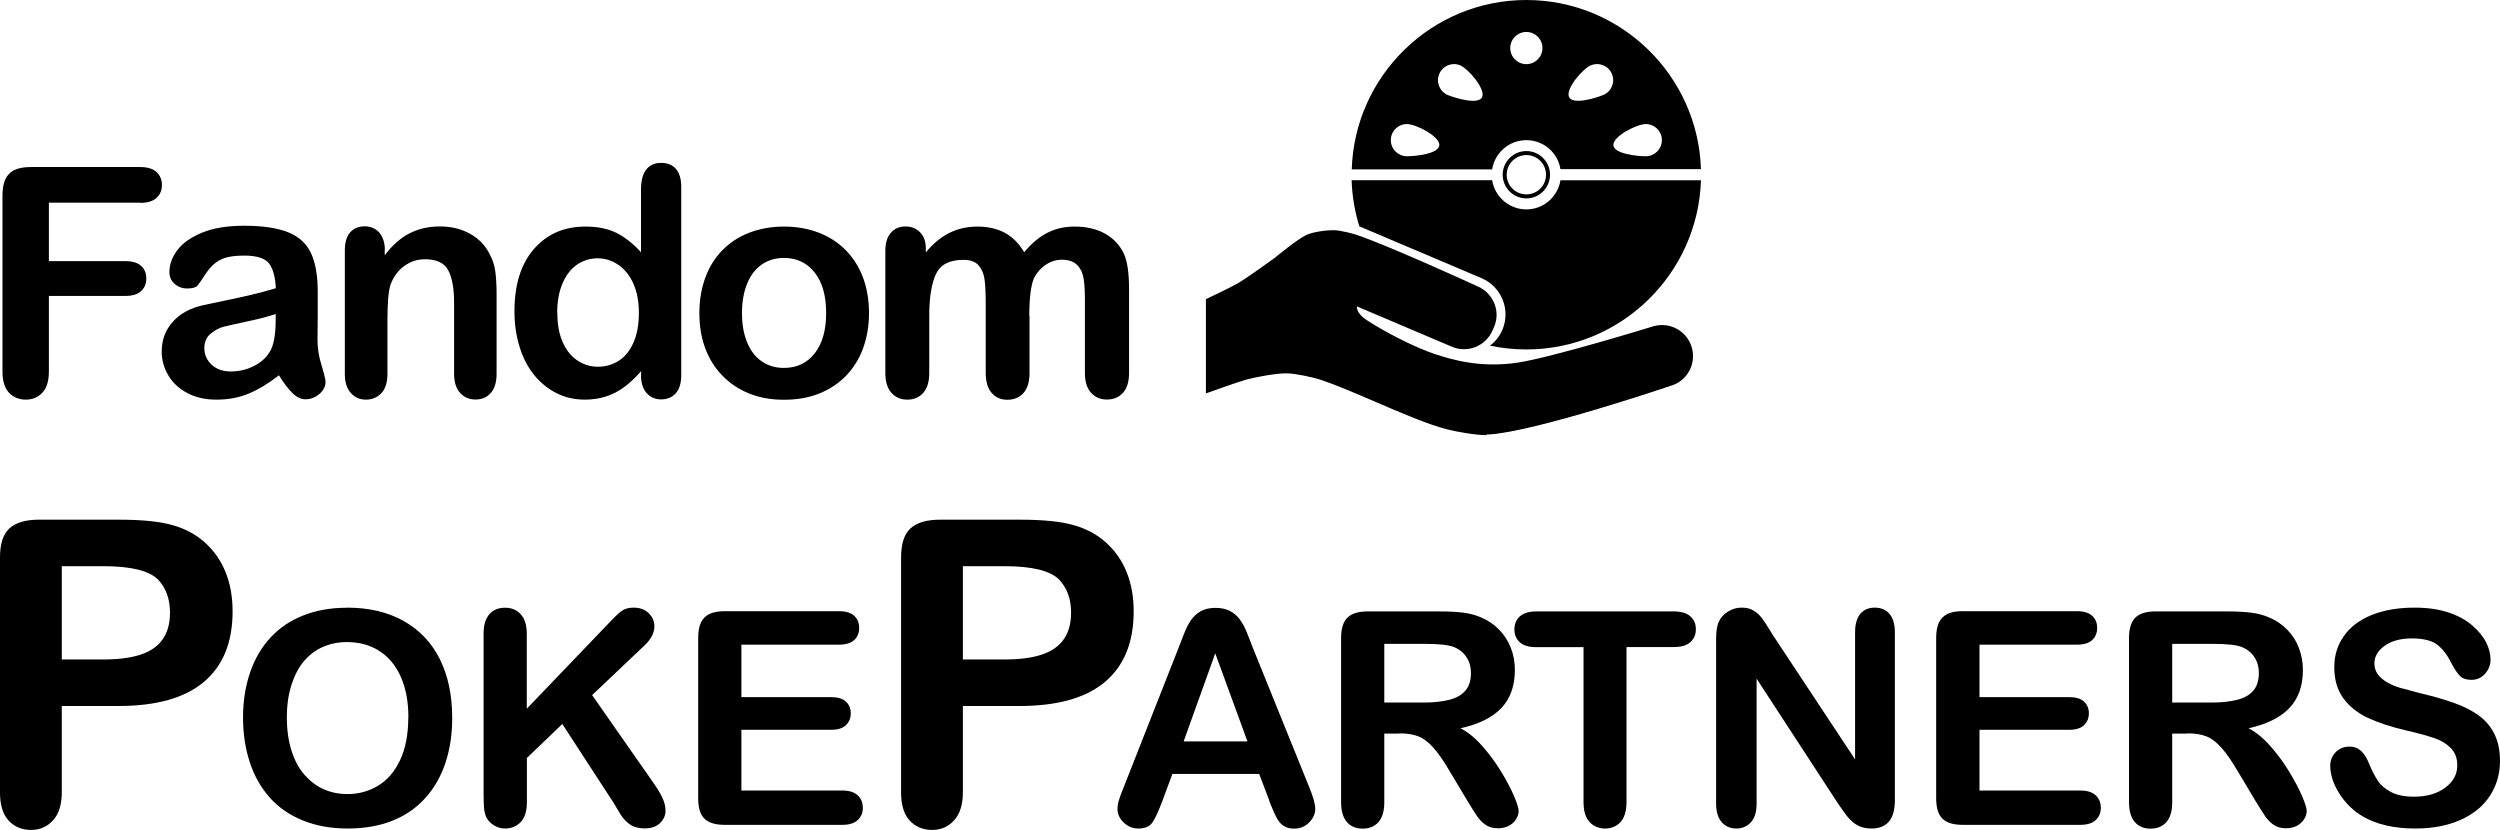 <?xml version="1.0" encoding="UTF-8"?>
<svg id="Layer_2" data-name="Layer 2" xmlns="http://www.w3.org/2000/svg" viewBox="0 0 211.19 70.12">
  <g id="Text">
    <g>
      <path d="M11.84,17.12h-7.71v4.94h6.45c.6,0,1.04.13,1.34.4s.44.63.44,1.07-.15.8-.45,1.07-.74.4-1.33.4h-6.45v6.37c0,.81-.18,1.41-.55,1.8-.36.39-.83.59-1.4.59s-1.05-.2-1.42-.59-.55-.99-.55-1.79v-14.87c0-.56.08-1.02.25-1.38.17-.36.43-.61.78-.78.36-.16.81-.24,1.36-.24h9.23c.62,0,1.09.14,1.39.42.3.28.46.64.46,1.09s-.15.82-.46,1.1c-.3.28-.77.42-1.39.42Z"/>
      <path d="M23.53,31.73c-.87.68-1.71,1.18-2.52,1.52-.81.34-1.72.51-2.74.51-.92,0-1.73-.18-2.43-.55-.7-.36-1.24-.86-1.61-1.48s-.57-1.3-.57-2.03c0-.98.31-1.82.94-2.52s1.48-1.16,2.57-1.4c.23-.05.8-.17,1.7-.36s1.68-.35,2.33-.51c.65-.15,1.35-.34,2.1-.56-.04-.95-.24-1.65-.57-2.09-.34-.44-1.04-.67-2.1-.67-.91,0-1.6.13-2.06.38-.46.25-.86.64-1.19,1.15-.33.51-.56.85-.7,1.01-.14.16-.43.24-.88.24-.4,0-.75-.13-1.05-.39-.29-.26-.44-.59-.44-1,0-.63.22-1.25.67-1.85s1.15-1.09,2.1-1.48,2.13-.58,3.55-.58c1.58,0,2.83.19,3.73.56.91.37,1.54.96,1.92,1.77.37.81.56,1.88.56,3.22,0,.84,0,1.56,0,2.15,0,.59-.01,1.24-.02,1.96,0,.68.11,1.38.34,2.12.22.73.34,1.21.34,1.42,0,.37-.17.71-.52,1.01-.35.3-.74.45-1.18.45-.37,0-.73-.17-1.09-.52-.36-.35-.74-.85-1.15-1.51ZM23.29,26.52c-.53.19-1.29.4-2.3.61-1.01.22-1.7.37-2.09.47s-.76.3-1.11.59c-.35.29-.53.71-.53,1.23s.21,1.01.62,1.39c.41.38.95.57,1.62.57.71,0,1.37-.16,1.97-.47s1.04-.71,1.33-1.21c.33-.54.49-1.44.49-2.69v-.51Z"/>
      <path d="M32.5,21.12v.44c.63-.83,1.32-1.45,2.08-1.84.75-.39,1.61-.59,2.59-.59s1.8.21,2.54.62,1.31,1,1.67,1.75c.24.44.39.91.46,1.42s.11,1.16.11,1.95v6.7c0,.72-.17,1.27-.49,1.63-.33.37-.76.55-1.29.55s-.97-.19-1.31-.57-.5-.92-.5-1.62v-6c0-1.19-.17-2.09-.49-2.72-.33-.63-.99-.94-1.97-.94-.64,0-1.23.19-1.75.57-.53.38-.91.91-1.16,1.58-.18.54-.26,1.54-.26,3.01v4.51c0,.73-.17,1.28-.51,1.64-.34.36-.78.55-1.31.55s-.94-.19-1.28-.57-.5-.92-.5-1.62v-10.4c0-.69.15-1.2.45-1.54.3-.34.71-.51,1.23-.51.32,0,.6.07.86.22s.46.37.61.67.23.66.23,1.09Z"/>
      <path d="M54.16,31.71v-.36c-.48.55-.96,1-1.43,1.35-.47.35-.98.61-1.53.79-.55.18-1.15.27-1.8.27-.86,0-1.66-.18-2.39-.55-.73-.36-1.37-.89-1.91-1.56s-.94-1.47-1.22-2.39c-.28-.91-.42-1.9-.42-2.97,0-2.25.55-4,1.65-5.26s2.54-1.89,4.34-1.89c1.04,0,1.91.18,2.62.53.71.36,1.41.9,2.08,1.64v-5.31c0-.74.15-1.3.44-1.67.29-.38.71-.57,1.26-.57s.96.17,1.26.52.44.86.44,1.54v15.87c0,.69-.16,1.2-.47,1.54s-.73.51-1.23.51-.9-.18-1.22-.53c-.32-.36-.48-.86-.48-1.52ZM47.08,26.42c0,.98.15,1.81.46,2.49.3.69.72,1.2,1.25,1.55s1.1.52,1.73.52,1.21-.17,1.73-.49c.52-.33.94-.83,1.25-1.52.31-.68.47-1.53.47-2.55,0-.96-.16-1.78-.47-2.47-.31-.69-.73-1.22-1.27-1.58-.53-.36-1.11-.55-1.75-.55s-1.25.19-1.77.56c-.52.37-.92.91-1.21,1.61-.29.7-.43,1.51-.43,2.43Z"/>
      <path d="M73.41,26.45c0,1.07-.17,2.06-.5,2.97s-.82,1.68-1.45,2.33-1.39,1.15-2.27,1.5c-.88.35-1.87.52-2.97.52s-2.07-.18-2.94-.53-1.62-.85-2.26-1.51-1.12-1.43-1.45-2.32c-.33-.89-.49-1.88-.49-2.96s.17-2.09.5-2.99.81-1.68,1.44-2.32,1.38-1.14,2.27-1.48,1.87-.52,2.94-.52,2.08.18,2.97.53,1.65.85,2.28,1.5,1.11,1.42,1.44,2.32c.33.9.49,1.89.49,2.97ZM69.79,26.45c0-1.47-.32-2.61-.97-3.43-.65-.82-1.51-1.23-2.6-1.23-.7,0-1.32.18-1.86.55s-.95.9-1.24,1.61-.44,1.54-.44,2.49.14,1.76.43,2.47c.29.7.69,1.24,1.23,1.61.53.37,1.16.56,1.88.56,1.09,0,1.96-.41,2.6-1.23.65-.82.97-1.96.97-3.41Z"/>
      <path d="M86.97,26.71v4.79c0,.76-.17,1.32-.51,1.7s-.8.57-1.36.57-.99-.19-1.32-.57c-.34-.38-.51-.94-.51-1.7v-5.73c0-.91-.03-1.61-.09-2.11s-.23-.91-.5-1.23-.7-.48-1.29-.48c-1.18,0-1.95.4-2.33,1.21-.37.81-.56,1.97-.56,3.48v4.86c0,.75-.17,1.31-.51,1.69-.34.38-.78.57-1.34.57s-.99-.19-1.34-.57c-.35-.38-.52-.95-.52-1.69v-10.3c0-.68.16-1.19.47-1.54.31-.35.72-.53,1.23-.53s.9.16,1.23.49c.33.33.49.78.49,1.36v.34c.62-.75,1.29-1.3,2-1.65s1.5-.53,2.37-.53,1.68.18,2.33.54,1.19.91,1.61,1.63c.61-.74,1.26-1.29,1.95-1.64.69-.36,1.46-.53,2.31-.53.98,0,1.83.19,2.54.58s1.24.94,1.6,1.66c.31.65.46,1.67.46,3.07v7.03c0,.76-.17,1.32-.51,1.7s-.8.57-1.36.57-.99-.19-1.34-.57c-.35-.38-.52-.95-.52-1.69v-6.05c0-.77-.03-1.39-.1-1.86-.07-.47-.24-.86-.53-1.17s-.73-.47-1.32-.47c-.47,0-.93.14-1.35.42-.43.28-.76.66-1,1.13-.26.61-.4,1.68-.4,3.22Z"/>
    </g>
    <g>
      <path d="M10,59.64h-4.78v7.29c0,1.04-.25,1.83-.74,2.37s-1.11.81-1.86.81-1.42-.27-1.9-.8-.72-1.32-.72-2.35v-19.86c0-1.15.26-1.97.79-2.46s1.37-.74,2.51-.74h6.7c1.98,0,3.5.15,4.57.46,1.05.29,1.97.78,2.73,1.46s1.35,1.51,1.75,2.5.6,2.09.6,3.32c0,2.62-.81,4.61-2.43,5.97s-4.03,2.03-7.22,2.03ZM8.74,47.83h-3.52v7.88h3.52c1.23,0,2.26-.13,3.08-.39s1.46-.68,1.89-1.27.65-1.35.65-2.3c0-1.14-.33-2.06-1-2.78-.75-.76-2.29-1.14-4.62-1.14Z"/>
      <path d="M29.3,51.33c1.87,0,3.48.38,4.82,1.14s2.36,1.84,3.05,3.24c.69,1.4,1.03,3.04,1.03,4.93,0,1.39-.19,2.66-.57,3.8s-.94,2.13-1.7,2.97c-.75.84-1.68,1.48-2.78,1.92-1.1.44-2.36.66-3.78.66s-2.67-.23-3.79-.68c-1.12-.46-2.05-1.1-2.79-1.93s-1.31-1.83-1.69-2.99c-.38-1.16-.57-2.42-.57-3.78s.2-2.66.6-3.81c.4-1.16.97-2.14,1.73-2.95.75-.81,1.67-1.43,2.76-1.86s2.31-.65,3.69-.65ZM34.5,60.61c0-1.32-.21-2.47-.64-3.43-.43-.97-1.04-1.7-1.83-2.2-.79-.5-1.7-.74-2.73-.74-.73,0-1.4.14-2.02.41-.62.27-1.15.67-1.6,1.2-.45.53-.8,1.2-1.06,2.01-.26.82-.39,1.73-.39,2.75s.13,1.95.39,2.78c.26.83.62,1.52,1.1,2.06s1.01.95,1.62,1.22c.61.27,1.28.41,2.01.41.94,0,1.79-.23,2.58-.7.78-.47,1.41-1.19,1.87-2.17.46-.98.69-2.18.69-3.6Z"/>
      <path d="M44.5,53.55v6.32l7.17-7.48c.34-.36.64-.63.88-.8s.56-.26.97-.26c.52,0,.95.15,1.27.46.32.31.49.68.49,1.13,0,.53-.27,1.06-.82,1.59l-4.44,4.21,5.12,7.33c.36.51.63.95.81,1.33.18.38.27.75.27,1.11,0,.4-.16.75-.47,1.05s-.74.44-1.29.44c-.51,0-.92-.11-1.24-.33-.32-.22-.59-.51-.81-.87-.22-.36-.42-.69-.59-.98l-4.32-6.64-2.99,2.87v3.73c0,.75-.17,1.31-.52,1.68-.34.36-.79.55-1.33.55-.31,0-.61-.08-.9-.25s-.51-.39-.66-.66c-.11-.23-.18-.5-.21-.8-.02-.3-.04-.74-.04-1.32v-13.41c0-.74.16-1.29.49-1.66.32-.37.76-.55,1.32-.55s.99.18,1.33.55c.34.37.51.92.51,1.67Z"/>
      <path d="M70.86,54.46h-8.23v4.43h7.58c.56,0,.97.12,1.25.38.27.25.41.58.41.99s-.14.74-.41,1c-.27.26-.69.39-1.25.39h-7.58v5.13h8.52c.57,0,1.01.13,1.3.4.29.27.44.62.44,1.06s-.15.77-.44,1.04c-.29.27-.72.4-1.3.4h-9.93c-.8,0-1.37-.18-1.72-.53-.35-.35-.52-.92-.52-1.71v-13.56c0-.52.08-.95.23-1.29.16-.33.4-.57.73-.73.33-.15.76-.23,1.27-.23h9.65c.58,0,1.02.13,1.3.39.28.26.42.6.42,1.02s-.14.77-.42,1.03c-.28.26-.72.39-1.3.39Z"/>
      <path d="M86.12,59.64h-4.78v7.29c0,1.04-.25,1.83-.74,2.37s-1.11.81-1.86.81-1.42-.27-1.9-.8-.72-1.32-.72-2.35v-19.86c0-1.15.26-1.97.79-2.46s1.37-.74,2.51-.74h6.7c1.98,0,3.5.15,4.57.46,1.05.29,1.97.78,2.73,1.46s1.35,1.51,1.75,2.5.6,2.09.6,3.32c0,2.62-.81,4.61-2.43,5.97s-4.03,2.03-7.22,2.03ZM84.86,47.83h-3.52v7.88h3.52c1.23,0,2.26-.13,3.08-.39s1.46-.68,1.89-1.27.65-1.35.65-2.3c0-1.14-.33-2.06-1-2.78-.75-.76-2.29-1.14-4.62-1.14Z"/>
      <path d="M107.23,67.64l-.86-2.26h-7.33l-.86,2.31c-.34.9-.62,1.51-.86,1.83-.24.32-.63.47-1.17.47-.46,0-.87-.17-1.22-.5-.35-.34-.53-.72-.53-1.14,0-.25.04-.5.12-.76s.22-.63.41-1.1l4.61-11.71c.13-.34.29-.74.47-1.21.18-.47.38-.86.59-1.17.21-.31.48-.56.82-.76.34-.19.76-.29,1.26-.29s.93.1,1.27.29.62.44.82.74c.21.3.39.63.53.98s.33.81.55,1.4l4.71,11.64c.37.89.55,1.53.55,1.93s-.17.8-.52,1.15-.77.52-1.26.52c-.29,0-.53-.05-.74-.15s-.38-.24-.52-.42c-.14-.18-.29-.45-.45-.81-.16-.36-.3-.69-.41-.97ZM99.99,62.63h5.39l-2.72-7.44-2.67,7.44Z"/>
      <path d="M118.22,61.97h-1.28v5.8c0,.76-.17,1.32-.5,1.69-.34.36-.78.54-1.32.54-.58,0-1.03-.19-1.35-.57-.32-.38-.48-.93-.48-1.66v-13.88c0-.79.18-1.36.53-1.71.35-.35.92-.53,1.71-.53h5.94c.82,0,1.52.03,2.1.1.58.07,1.11.21,1.57.42.57.24,1.07.58,1.5,1.02.43.44.76.96.99,1.54s.34,1.21.34,1.86c0,1.35-.38,2.42-1.14,3.22s-1.91,1.37-3.45,1.71c.65.34,1.27.85,1.86,1.53.59.67,1.12,1.39,1.58,2.15s.82,1.44,1.08,2.05c.26.61.39,1.03.39,1.26s-.08.47-.23.71-.36.42-.62.55c-.26.14-.57.2-.91.2-.41,0-.75-.1-1.03-.29-.28-.19-.52-.44-.72-.73-.2-.29-.47-.73-.82-1.3l-1.46-2.44c-.52-.89-.99-1.58-1.41-2.04-.41-.47-.83-.79-1.26-.96-.43-.17-.96-.26-1.61-.26ZM120.31,54.39h-3.37v4.96h3.27c.88,0,1.62-.08,2.21-.23s1.06-.41,1.37-.78c.32-.36.47-.87.47-1.51,0-.5-.13-.94-.38-1.32s-.61-.67-1.06-.85c-.43-.18-1.27-.27-2.52-.27Z"/>
      <path d="M141.39,54.66h-3.99v13.1c0,.75-.17,1.31-.5,1.68-.34.36-.77.55-1.3.55s-.98-.18-1.32-.55-.51-.93-.51-1.67v-13.1h-3.99c-.62,0-1.09-.14-1.39-.41-.3-.27-.46-.64-.46-1.09s.16-.84.47-1.11c.32-.27.77-.41,1.37-.41h11.62c.63,0,1.1.14,1.41.42s.46.64.46,1.09-.16.81-.47,1.09-.78.41-1.4.41Z"/>
      <path d="M149.68,53.52l7.03,10.63v-10.73c0-.7.15-1.22.45-1.57s.7-.52,1.21-.52.94.17,1.24.52.46.87.46,1.57v14.19c0,1.58-.66,2.38-1.97,2.38-.33,0-.62-.05-.89-.14-.26-.09-.51-.24-.74-.45-.23-.2-.44-.44-.64-.72-.2-.27-.39-.56-.59-.84l-6.85-10.51v10.57c0,.69-.16,1.21-.48,1.56-.32.35-.73.53-1.23.53s-.93-.18-1.24-.54c-.31-.36-.47-.88-.47-1.56v-13.92c0-.59.07-1.05.2-1.39.16-.37.41-.67.78-.9.36-.23.75-.35,1.17-.35.33,0,.61.05.84.16.23.11.44.25.62.43.18.18.36.41.54.7.18.29.38.59.57.9Z"/>
      <path d="M175.45,54.46h-8.23v4.43h7.58c.56,0,.97.12,1.25.38.27.25.41.58.41.99s-.14.74-.41,1c-.27.26-.69.39-1.25.39h-7.58v5.13h8.51c.57,0,1.01.13,1.3.4.29.27.44.62.44,1.06s-.15.77-.44,1.04c-.29.27-.72.4-1.3.4h-9.93c-.8,0-1.37-.18-1.72-.53-.35-.35-.52-.92-.52-1.71v-13.56c0-.52.08-.95.23-1.29.16-.33.4-.57.73-.73s.76-.23,1.27-.23h9.65c.58,0,1.01.13,1.3.39.28.26.42.6.42,1.02s-.14.77-.42,1.03-.72.39-1.3.39Z"/>
      <path d="M184.78,61.97h-1.28v5.8c0,.76-.17,1.32-.5,1.69-.34.36-.77.54-1.32.54-.58,0-1.03-.19-1.35-.57-.32-.38-.48-.93-.48-1.66v-13.88c0-.79.18-1.36.53-1.71.35-.35.92-.53,1.71-.53h5.94c.82,0,1.52.03,2.1.1.58.07,1.11.21,1.58.42.57.24,1.07.58,1.5,1.02.44.44.77.96.99,1.54s.34,1.21.34,1.86c0,1.35-.38,2.42-1.14,3.22s-1.91,1.37-3.45,1.71c.65.34,1.27.85,1.86,1.53.59.67,1.12,1.39,1.58,2.15s.82,1.44,1.08,2.05c.26.61.39,1.03.39,1.26s-.08.47-.23.71c-.15.23-.36.42-.62.55s-.57.2-.91.2c-.41,0-.75-.1-1.03-.29-.28-.19-.52-.44-.72-.73-.2-.29-.47-.73-.82-1.3l-1.46-2.44c-.52-.89-.99-1.58-1.41-2.04-.42-.47-.83-.79-1.26-.96s-.96-.26-1.61-.26ZM186.87,54.39h-3.37v4.96h3.27c.88,0,1.62-.08,2.21-.23.6-.15,1.06-.41,1.37-.78.32-.36.47-.87.47-1.51,0-.5-.13-.94-.38-1.32s-.61-.67-1.06-.85c-.43-.18-1.27-.27-2.52-.27Z"/>
      <path d="M211.19,64.27c0,1.09-.28,2.07-.84,2.94-.56.87-1.38,1.55-2.47,2.04s-2.37.74-3.85.74c-1.78,0-3.25-.34-4.41-1.01-.82-.48-1.49-1.13-2-1.94s-.77-1.59-.77-2.36c0-.44.15-.82.46-1.14s.7-.47,1.17-.47c.39,0,.71.12.98.37s.49.61.68,1.09c.23.57.48,1.05.74,1.44s.64.7,1.13.95c.48.25,1.12.38,1.91.38,1.08,0,1.96-.25,2.64-.76.68-.5,1.02-1.13,1.02-1.89,0-.6-.18-1.08-.55-1.46-.37-.37-.84-.66-1.42-.85s-1.35-.41-2.32-.63c-1.3-.3-2.38-.66-3.25-1.06-.87-.41-1.57-.96-2.08-1.66-.51-.7-.77-1.57-.77-2.61s.27-1.87.81-2.65c.54-.77,1.32-1.36,2.35-1.78,1.03-.41,2.23-.62,3.62-.62,1.11,0,2.06.14,2.87.41.81.27,1.48.64,2.01,1.1.53.46.92.93,1.17,1.43s.37.99.37,1.46c0,.44-.15.83-.46,1.18s-.69.52-1.15.52c-.42,0-.74-.1-.95-.31-.22-.21-.45-.55-.71-1.03-.33-.68-.72-1.21-1.18-1.59-.46-.38-1.2-.57-2.21-.57-.94,0-1.7.21-2.28.62-.58.41-.87.91-.87,1.49,0,.36.1.67.3.94.2.26.47.49.81.68.34.19.69.34,1.05.44s.94.26,1.75.47c1.02.24,1.94.5,2.76.79s1.53.64,2.1,1.05c.58.41,1.03.93,1.35,1.56.32.63.49,1.4.49,2.31Z"/>
    </g>
  </g>
  <g id="Layer_10" data-name="Layer 10">
    <g>
      <g>
        <path d="M131.82,15.24c-.23,1.39-1.43,2.45-2.88,2.45s-2.67-1.07-2.89-2.47h-11.87c.04,1.32.26,2.63.65,3.9l10.33,4.38c1.68.72,2.47,2.67,1.76,4.35-.23.55-.6,1.01-1.06,1.35,1.01.21,2.04.32,3.08.32,7.98,0,14.5-6.37,14.75-14.29h-11.87Z"/>
        <path d="M126.05,14.31c.22-1.4,1.43-2.47,2.89-2.47s2.66,1.06,2.88,2.45h11.87c-.25-7.92-6.77-14.29-14.75-14.29s-14.51,6.38-14.75,14.31h11.87ZM139.03,10.48c.75,0,1.36.61,1.36,1.36s-.61,1.36-1.36,1.36-2.74-.21-2.74-.96,1.99-1.76,2.74-1.76ZM134.4,5.52c.69-.29,1.49.04,1.77.73.29.69-.04,1.49-.73,1.77-.69.29-2.61.86-2.9.16s1.17-2.38,1.86-2.67ZM128.94,2.7c.75,0,1.36.61,1.36,1.36s-.61,1.36-1.36,1.36-1.36-.61-1.36-1.36.61-1.36,1.36-1.36ZM121.58,6.25c.29-.69,1.08-1.02,1.77-.73.69.29,2.14,1.98,1.86,2.67s-2.2.12-2.9-.16c-.69-.29-1.02-1.08-.73-1.77ZM118.85,10.48c.75,0,2.74,1.01,2.74,1.76s-1.99.96-2.74.96-1.36-.61-1.36-1.36.61-1.36,1.36-1.36Z"/>
      </g>
      <path d="M128.94,16.76c-1.1,0-2-.9-2-2s.9-2,2-2,2,.9,2,2-.9,2-2,2ZM128.94,13.1c-.91,0-1.66.74-1.66,1.66s.74,1.66,1.66,1.66,1.66-.74,1.66-1.66-.74-1.66-1.66-1.66Z"/>
    </g>
    <g>
      <path d="M114.47,19.91c2.66.87,10.3,4.37,10.3,4.37,1.29.55,1.89,2.04,1.35,3.33l-.12.27c-.55,1.29-2.04,1.89-3.33,1.35l-8.15-3.46c-.07.66.5,1.12.85,1.35,1.36.92,4.13,2.36,5.88,2.92,1.46.47,3.84,1.17,6.97.7,2.94-.45,11.5-3.08,11.5-3.08,1.36-.36,2.75.44,3.11,1.8s-.44,2.75-1.8,3.11c0,0-11.32,3.84-15.26,4.09-.88.06-2.65-.27-3.51-.48-2.79-.7-7.98-3.32-10.72-4.19-.69-.22-2.12-.53-2.85-.54-.88-.01-2.62.3-3.46.54-.84.23-3.29,1.13-3.29,1.13v-7.78s2.03-.95,2.67-1.33c.81-.48,3.11-2.15,3.11-2.15,0,0,1.92-1.59,2.67-1.93.62-.28,2.01-.46,2.67-.35.35.06,1.05.22,1.4.33Z"/>
      <path d="M125.56,36.76c-.92,0-2.48-.28-3.31-.49-1.57-.39-3.89-1.39-6.12-2.35-1.75-.75-3.41-1.46-4.6-1.85-.66-.21-2.09-.52-2.82-.53-.87-.02-2.62.31-3.44.53-.82.23-3.25,1.12-3.28,1.12l-.12.04v-7.96l.05-.02s2.03-.96,2.67-1.33c.8-.47,3.08-2.13,3.1-2.14.07-.06,1.93-1.6,2.69-1.94.65-.29,2.05-.47,2.72-.36.38.06,1.07.22,1.41.33,2.63.86,10.23,4.34,10.31,4.38.64.27,1.14.78,1.41,1.43s.26,1.36-.02,2.01l-.12.27c-.57,1.33-2.11,1.96-3.44,1.39l-8.03-3.41c0,.41.28.79.82,1.15,1.39.93,4.14,2.36,5.86,2.91,1.3.41,3.71,1.18,6.93.69,2.9-.44,11.4-3.05,11.48-3.08.68-.18,1.39-.09,2,.26.61.35,1.04.92,1.22,1.59.18.68.09,1.39-.26,1.99-.35.61-.92,1.04-1.59,1.22-.11.04-11.37,3.85-15.28,4.09-.07,0-.14,0-.22,0ZM108.64,31.37s.04,0,.06,0c.75.01,2.2.33,2.87.54,1.21.38,2.87,1.1,4.62,1.85,2.23.96,4.54,1.95,6.1,2.34.9.22,2.63.53,3.48.48,3.89-.24,15.12-4.05,15.24-4.08.64-.17,1.17-.58,1.5-1.15.33-.57.42-1.23.25-1.86-.17-.63-.58-1.16-1.14-1.49-.57-.33-1.23-.41-1.86-.25-.08.03-8.59,2.64-11.51,3.08-3.26.5-5.7-.28-7.01-.7-1.74-.56-4.51-1.99-5.91-2.93-.64-.43-.94-.91-.88-1.43v-.11s8.27,3.5,8.27,3.5c1.25.53,2.69-.05,3.22-1.3l.12-.27c.26-.6.26-1.27.02-1.88-.25-.61-.71-1.08-1.32-1.34-.08-.04-7.67-3.51-10.29-4.37-.33-.11-1.01-.26-1.38-.33-.64-.11-2.01.07-2.62.34-.73.33-2.63,1.9-2.65,1.92-.03.02-2.31,1.68-3.12,2.15-.59.35-2.31,1.16-2.63,1.31v7.6c.5-.18,2.45-.89,3.18-1.09.83-.23,2.51-.54,3.42-.54Z"/>
    </g>
  </g>
</svg>